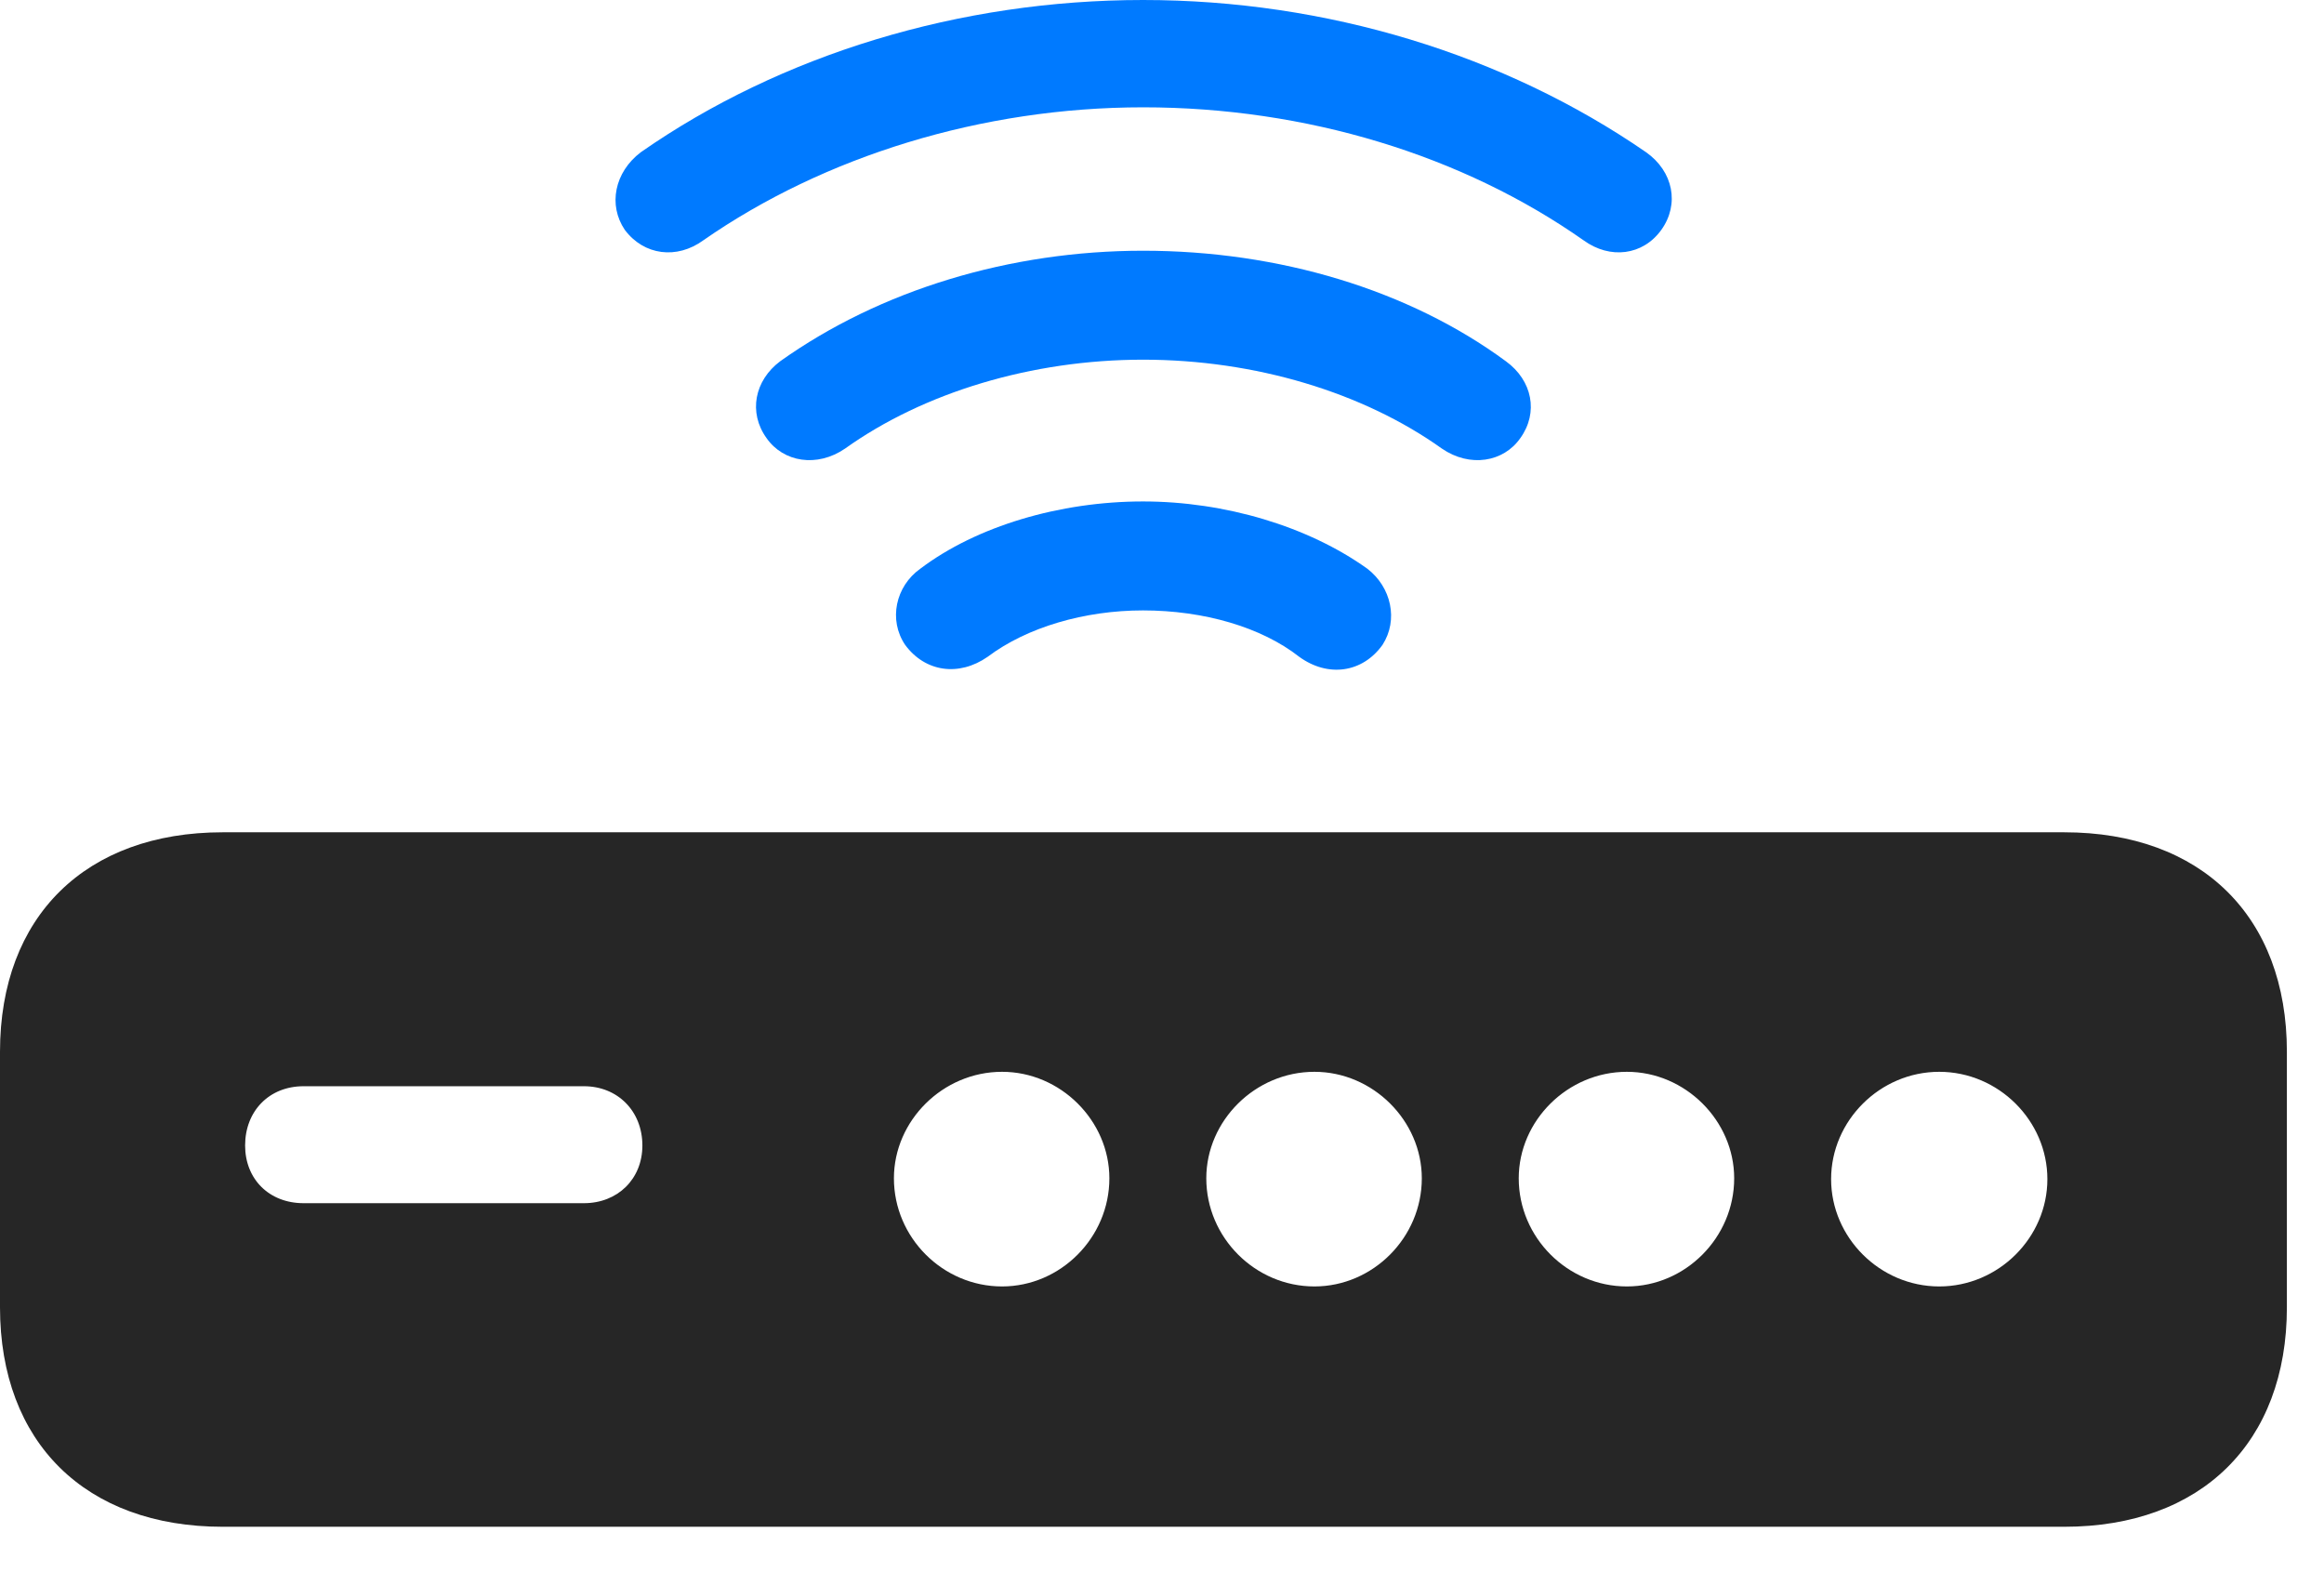<svg width="34" height="23" viewBox="0 0 34 23" fill="none" xmlns="http://www.w3.org/2000/svg">
<path d="M16.723 0C14.039 0 11.426 0.797 9.375 2.227C8.989 2.52 8.895 3 9.141 3.363C9.422 3.738 9.903 3.797 10.289 3.516C12.059 2.285 14.367 1.57 16.723 1.57C19.113 1.57 21.399 2.273 23.168 3.516C23.555 3.797 24.035 3.738 24.305 3.363C24.574 2.988 24.481 2.508 24.082 2.227C22.008 0.797 19.406 0 16.723 0Z" fill="#007AFF"/>
<path d="M16.723 3.668C14.777 3.668 12.879 4.242 11.414 5.285C11.039 5.566 10.945 6.035 11.215 6.41C11.461 6.762 11.953 6.844 12.364 6.562C13.512 5.742 15.094 5.262 16.723 5.262C18.363 5.262 19.945 5.742 21.094 6.562C21.504 6.844 21.996 6.762 22.242 6.41C22.512 6.035 22.418 5.566 22.031 5.285C20.613 4.242 18.715 3.668 16.723 3.668Z" fill="#007AFF"/>
<path d="M16.722 7.336C15.504 7.336 14.285 7.699 13.464 8.32C13.101 8.578 12.996 9.07 13.242 9.434C13.535 9.832 14.027 9.902 14.449 9.609C15.023 9.176 15.867 8.93 16.722 8.93C17.613 8.93 18.457 9.176 19.008 9.609C19.429 9.914 19.933 9.844 20.226 9.434C20.461 9.07 20.355 8.59 20.004 8.32C19.136 7.699 17.918 7.336 16.722 7.336Z" fill="#007AFF"/>
<path d="M3.258 22.336H30.199C32.203 22.336 33.457 21.105 33.457 19.125V15.387C33.457 13.406 32.203 12.176 30.199 12.176H3.258C1.254 12.176 0 13.406 0 15.387V19.125C0 21.105 1.254 22.336 3.258 22.336ZM4.441 17.602C3.938 17.602 3.586 17.25 3.586 16.758C3.586 16.254 3.938 15.891 4.441 15.891H8.543C9.035 15.891 9.398 16.254 9.398 16.758C9.398 17.25 9.035 17.602 8.543 17.602H4.441ZM14.66 18.82C13.793 18.82 13.078 18.105 13.078 17.238C13.078 16.395 13.793 15.68 14.66 15.68C15.516 15.68 16.23 16.395 16.23 17.238C16.23 18.105 15.516 18.82 14.66 18.82ZM19.23 18.82C18.363 18.82 17.648 18.105 17.648 17.238C17.648 16.395 18.363 15.68 19.23 15.68C20.086 15.68 20.801 16.395 20.801 17.238C20.801 18.105 20.086 18.82 19.23 18.82ZM23.801 18.82C22.934 18.82 22.219 18.105 22.219 17.238C22.219 16.395 22.934 15.68 23.801 15.68C24.656 15.68 25.371 16.395 25.371 17.238C25.371 18.105 24.656 18.82 23.801 18.82ZM28.371 18.82C27.504 18.82 26.789 18.105 26.789 17.25C26.789 16.395 27.504 15.68 28.371 15.68C29.238 15.68 29.953 16.395 29.953 17.25C29.953 18.105 29.238 18.82 28.371 18.82Z" fill="black" fill-opacity="0.85"/>
</svg>
